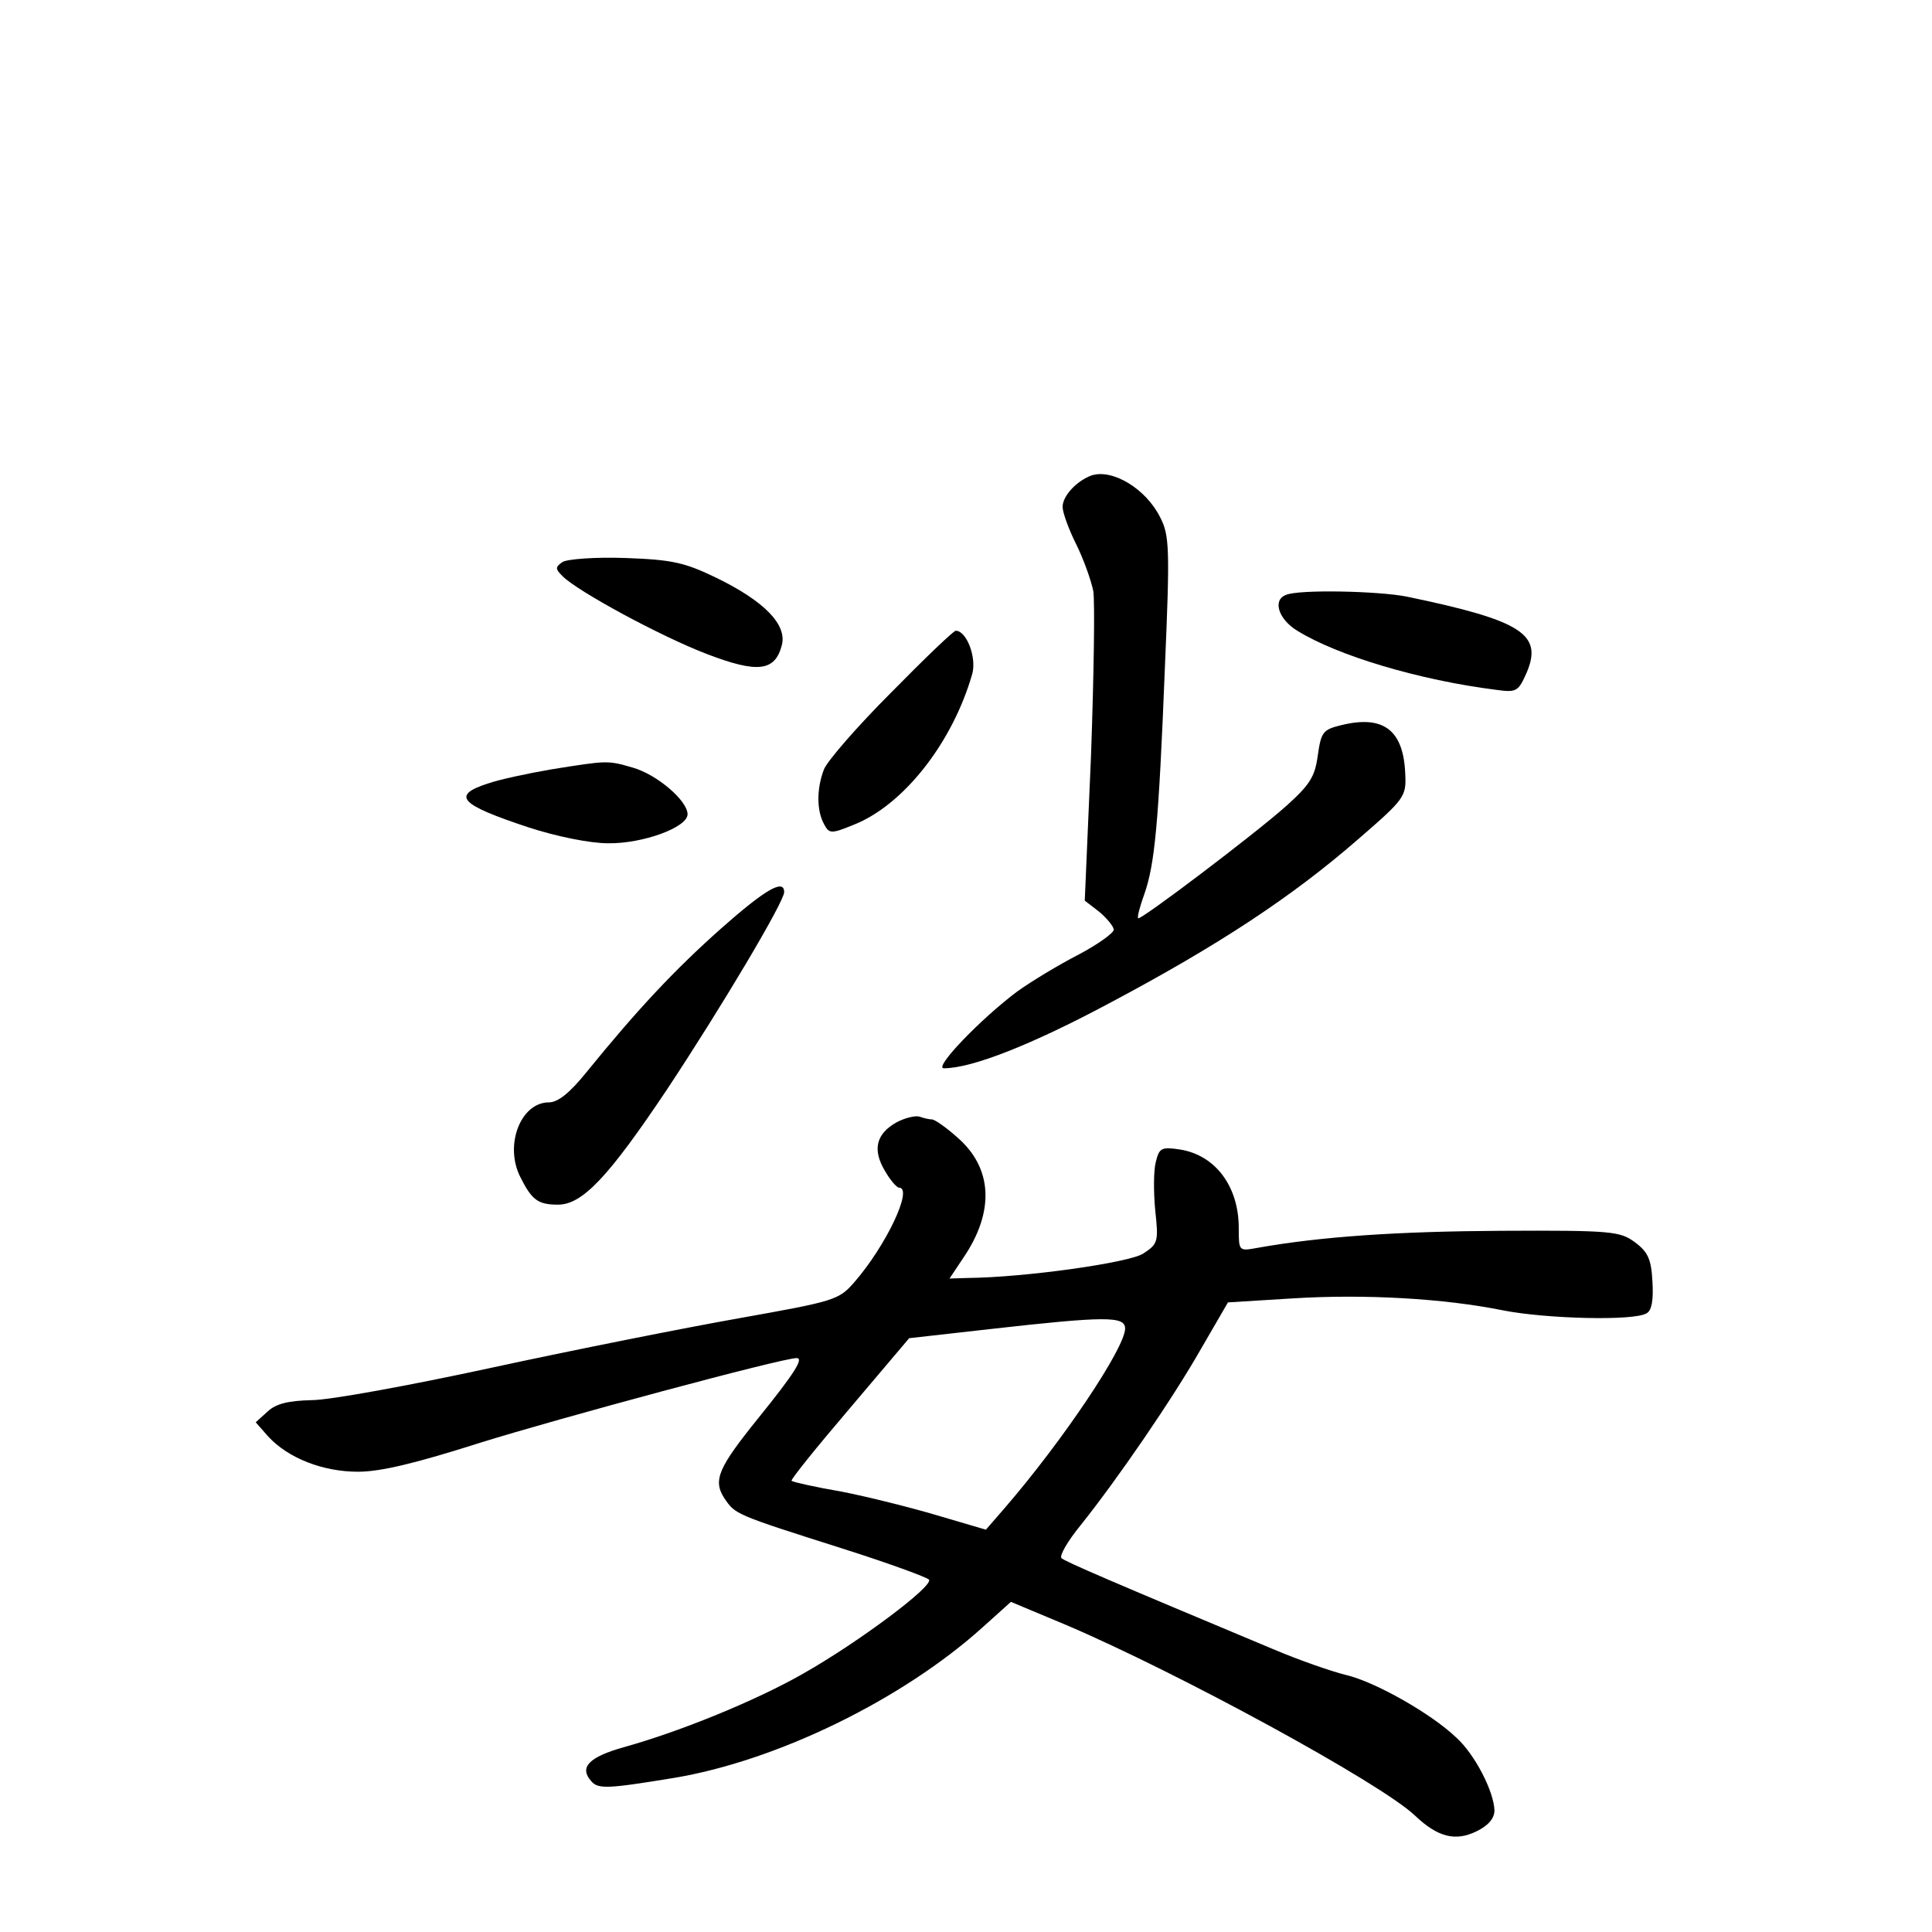 <?xml version="1.0" standalone="no"?>
<!DOCTYPE svg PUBLIC "-//W3C//DTD SVG 20010904//EN"
 "http://www.w3.org/TR/2001/REC-SVG-20010904/DTD/svg10.dtd">
<svg version="1.0" xmlns="http://www.w3.org/2000/svg"
 width="340pt" height="340pt" viewBox="0 0 340 340"
 preserveAspectRatio="xMidYMid meet">
<g transform="translate(0,340) scale(0.1,-0.1)"
fill="#000000" stroke="none">
<path d="M1920 2563 c-26 -10 -50 -36 -50 -55 0 -10 11 -40 24 -66 13 -26 26
-63 30 -82 3 -19 1 -150 -4 -290 l-11 -255 26 -20 c14 -12 25 -26 25 -31 0 -6
-28 -26 -62 -44 -35 -18 -83 -47 -108 -65 -63 -47 -148 -135 -129 -135 49 0
154 41 294 116 190 101 319 186 435 287 82 71 85 75 83 115 -3 77 -38 104
-112 86 -33 -8 -36 -12 -42 -54 -5 -37 -14 -51 -55 -88 -56 -50 -257 -202
-261 -198 -2 2 3 21 11 43 18 52 25 120 36 398 9 209 8 233 -8 264 -25 51 -85
87 -122 74z"/>
<path d="M990 2411 c-13 -9 -13 -12 0 -25 27 -27 173 -106 254 -137 89 -34
120 -31 132 16 9 36 -31 77 -115 118 -56 27 -77 32 -160 35 -54 2 -103 -2
-111 -7z"/>
<path d="M2263 2353 c-24 -9 -13 -43 20 -63 71 -44 215 -87 350 -104 36 -5 39
-3 54 31 28 67 -9 91 -211 133 -50 10 -191 13 -213 3z"/>
<path d="M1568 2181 c-59 -59 -112 -120 -118 -135 -13 -34 -13 -72 0 -96 9
-17 12 -18 51 -2 88 34 175 144 210 266 8 29 -10 76 -29 76 -4 0 -55 -49 -114
-109z"/>
<path d="M970 2046 c-41 -7 -92 -18 -112 -25 -64 -21 -49 -37 72 -77 49 -16
108 -28 140 -28 61 -1 140 28 140 51 0 24 -54 70 -96 82 -45 13 -44 13 -144
-3z"/>
<path d="M1269 1766 c-81 -72 -146 -141 -237 -253 -29 -36 -50 -53 -66 -53
-50 0 -79 -76 -50 -132 20 -40 31 -48 66 -48 43 0 89 49 192 203 96 145 206
330 206 347 0 24 -33 5 -111 -64z"/>
<path d="M1578 1425 c-36 -20 -43 -48 -21 -85 9 -16 21 -30 25 -30 26 0 -23
-103 -79 -167 -27 -31 -35 -33 -203 -63 -96 -17 -292 -56 -435 -87 -143 -31
-285 -57 -316 -57 -41 -1 -63 -6 -78 -20 l-21 -19 22 -25 c35 -38 96 -62 158
-62 40 0 102 15 215 51 138 43 531 149 557 149 13 0 -4 -27 -67 -105 -71 -88
-81 -110 -60 -142 19 -28 18 -28 207 -88 82 -26 150 -51 153 -55 7 -12 -124
-110 -221 -165 -82 -47 -216 -102 -317 -130 -60 -17 -78 -35 -57 -59 12 -15
29 -14 145 5 182 30 403 138 544 265 l50 45 98 -41 c199 -85 553 -278 613
-335 40 -38 71 -46 108 -28 21 10 32 23 32 37 -1 33 -34 98 -67 128 -45 43
-143 98 -193 110 -25 6 -83 26 -130 46 -282 118 -366 154 -372 160 -4 4 11 30
33 57 65 81 163 224 213 312 l47 81 113 7 c128 8 267 0 371 -21 76 -15 232
-19 253 -5 9 5 12 24 10 56 -2 39 -8 52 -31 69 -26 19 -40 21 -235 20 -181 -1
-317 -10 -429 -30 -33 -6 -33 -6 -33 35 0 73 -41 128 -103 138 -33 5 -37 3
-43 -22 -4 -15 -4 -53 -1 -85 6 -55 5 -59 -21 -76 -24 -16 -207 -42 -309 -43
l-32 -1 24 36 c56 82 52 159 -11 213 -19 17 -39 31 -44 31 -4 0 -14 2 -22 5
-7 2 -25 -2 -40 -10z m402 -363 c0 -34 -110 -198 -212 -316 l-33 -38 -85 25
c-47 14 -123 33 -169 42 -47 8 -86 17 -88 19 -2 2 44 59 102 127 l105 124 142
16 c204 23 238 23 238 1z"/>
</g>
</svg>
